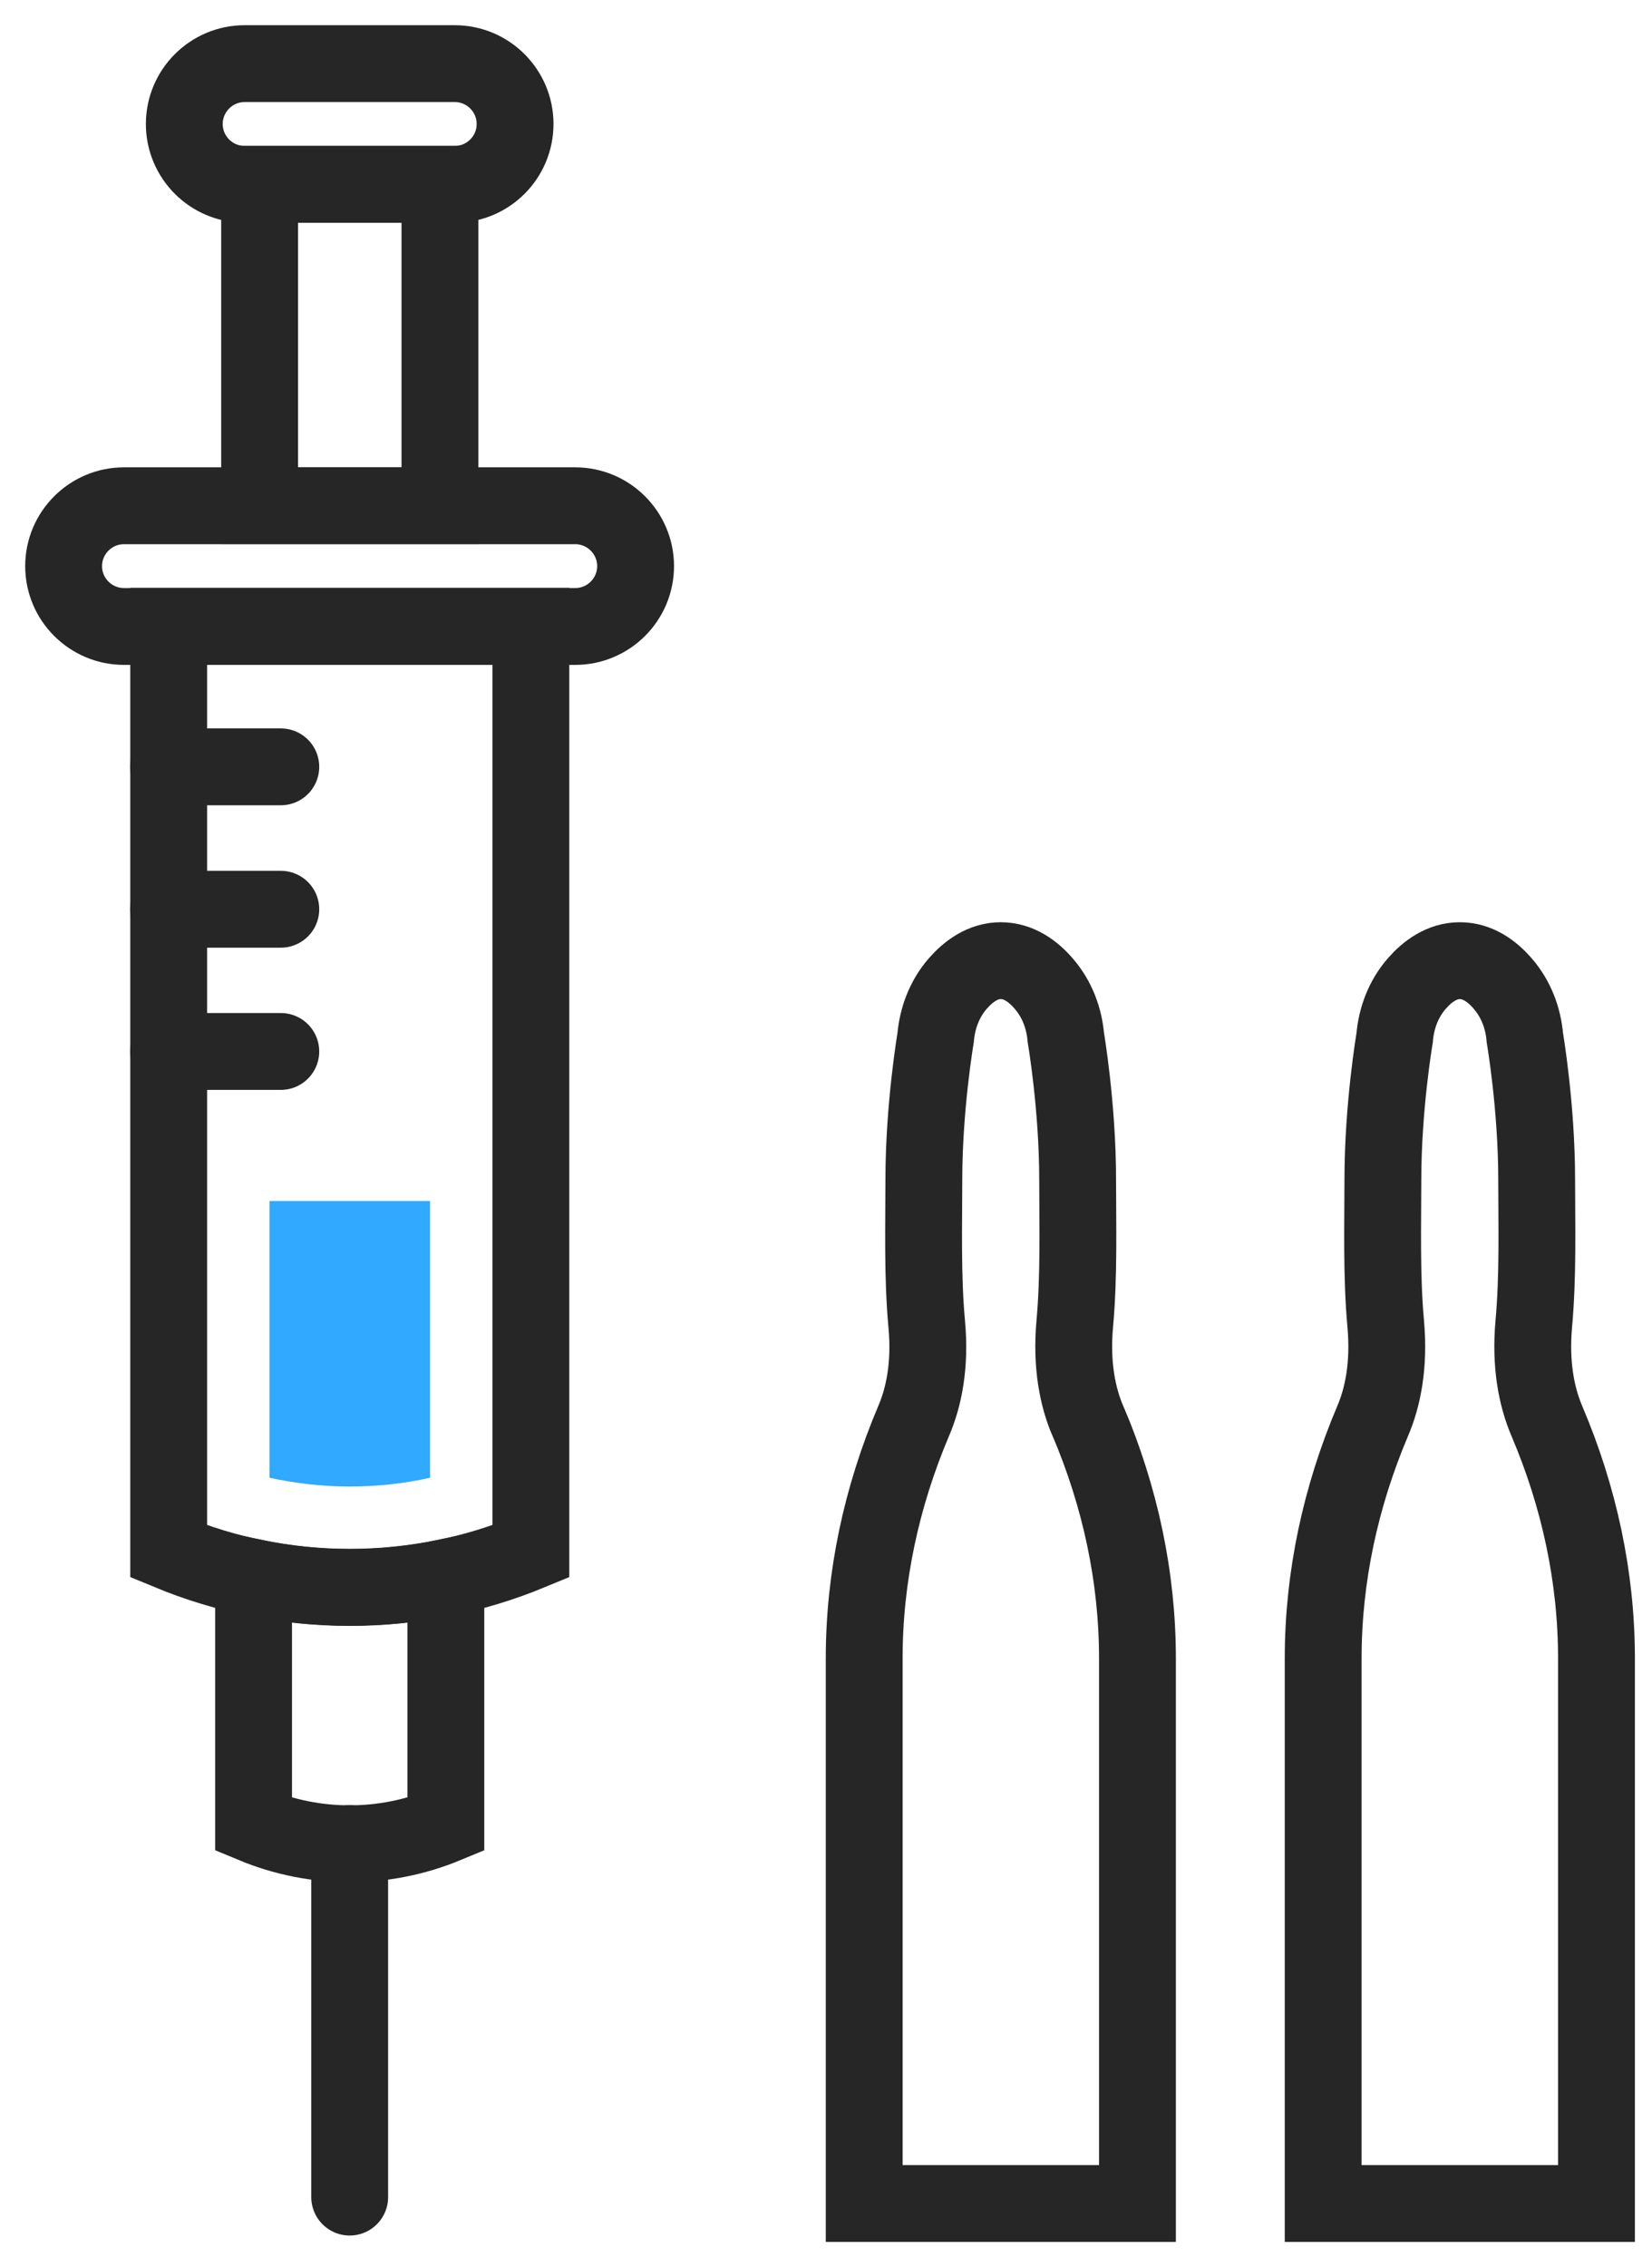 <svg width="43" height="59" viewBox="0 0 43 59" fill="none" xmlns="http://www.w3.org/2000/svg">
<path d="M13.818 40.374C10.8 41.625 7.409 41.625 4.391 40.374V16.299H13.818V40.374Z" stroke="#262626" stroke-width="2" stroke-miterlimit="10" stroke-linecap="round"/>
<path d="M9.102 38.685C9.811 38.685 10.507 38.611 11.193 38.457V31.256H7.015V38.457C7.698 38.606 8.398 38.685 9.107 38.685H9.102Z" fill="#30A9FE"/>
<path d="M6.6 41.052V47.483C8.201 48.148 9.999 48.148 11.605 47.483V41.052C9.955 41.393 8.254 41.393 6.6 41.052Z" stroke="#262626" stroke-width="2" stroke-miterlimit="10" stroke-linecap="round"/>
<path d="M9.102 47.977V57.177" stroke="#262626" stroke-width="2" stroke-miterlimit="10" stroke-linecap="round"/>
<path d="M14.978 16.303H3.227C2.361 16.303 1.656 15.599 1.656 14.733C1.656 13.867 2.361 13.162 3.227 13.162H14.973C15.839 13.162 16.544 13.867 16.544 14.733C16.544 15.599 15.839 16.303 14.973 16.303H14.978Z" stroke="#262626" stroke-width="2" stroke-miterlimit="10" stroke-linecap="round"/>
<path d="M11.837 4.797H6.368C5.502 4.797 4.797 4.093 4.797 3.227C4.797 2.361 5.502 1.656 6.368 1.656H11.837C12.703 1.656 13.407 2.361 13.407 3.227C13.407 4.093 12.703 4.797 11.837 4.797Z" stroke="#262626" stroke-width="2" stroke-miterlimit="10" stroke-linecap="round"/>
<path d="M11.451 4.797H6.757V13.158H11.451V4.797Z" stroke="#262626" stroke-width="2" stroke-miterlimit="10" stroke-linecap="round"/>
<path d="M4.386 19.956H7.309" stroke="#262626" stroke-width="2" stroke-miterlimit="10" stroke-linecap="round"/>
<path d="M4.386 23.662H7.309" stroke="#262626" stroke-width="2" stroke-miterlimit="10" stroke-linecap="round"/>
<path d="M4.386 27.363H7.309" stroke="#262626" stroke-width="2" stroke-miterlimit="10" stroke-linecap="round"/>
<path d="M28.317 36.983C28.05 36.358 27.879 35.526 27.975 34.45C28.089 33.203 28.05 31.856 28.05 30.701C28.05 28.798 27.744 27.009 27.744 27.009C27.7 26.497 27.516 25.998 27.166 25.596C26.895 25.28 26.518 25 26.05 25C25.582 25 25.206 25.28 24.93 25.596C24.581 25.998 24.397 26.497 24.353 27.009C24.353 27.009 24.047 28.802 24.047 30.701C24.047 31.86 24.007 33.203 24.121 34.45C24.222 35.526 24.047 36.362 23.78 36.983C22.944 38.956 22.494 41.043 22.494 43.16V57.344H29.607V43.16C29.607 41.043 29.157 38.956 28.321 36.983H28.317Z" stroke="#262626" stroke-width="2" stroke-miterlimit="10" stroke-linecap="round"/>
<path d="M40.264 36.983C39.998 36.358 39.827 35.526 39.923 34.45C40.037 33.203 39.998 31.856 39.998 30.701C39.998 28.798 39.691 27.009 39.691 27.009C39.648 26.497 39.464 25.998 39.114 25.596C38.843 25.28 38.466 25 37.998 25C37.53 25 37.154 25.28 36.878 25.596C36.528 25.998 36.344 26.497 36.301 27.009C36.301 27.009 35.995 28.802 35.995 30.701C35.995 31.86 35.955 33.203 36.069 34.45C36.165 35.526 35.995 36.362 35.728 36.983C34.892 38.956 34.441 41.043 34.441 43.16V57.344H41.555V43.16C41.555 41.043 41.104 38.956 40.264 36.983Z" stroke="#262626" stroke-width="2" stroke-miterlimit="10" stroke-linecap="round"/>
</svg>
